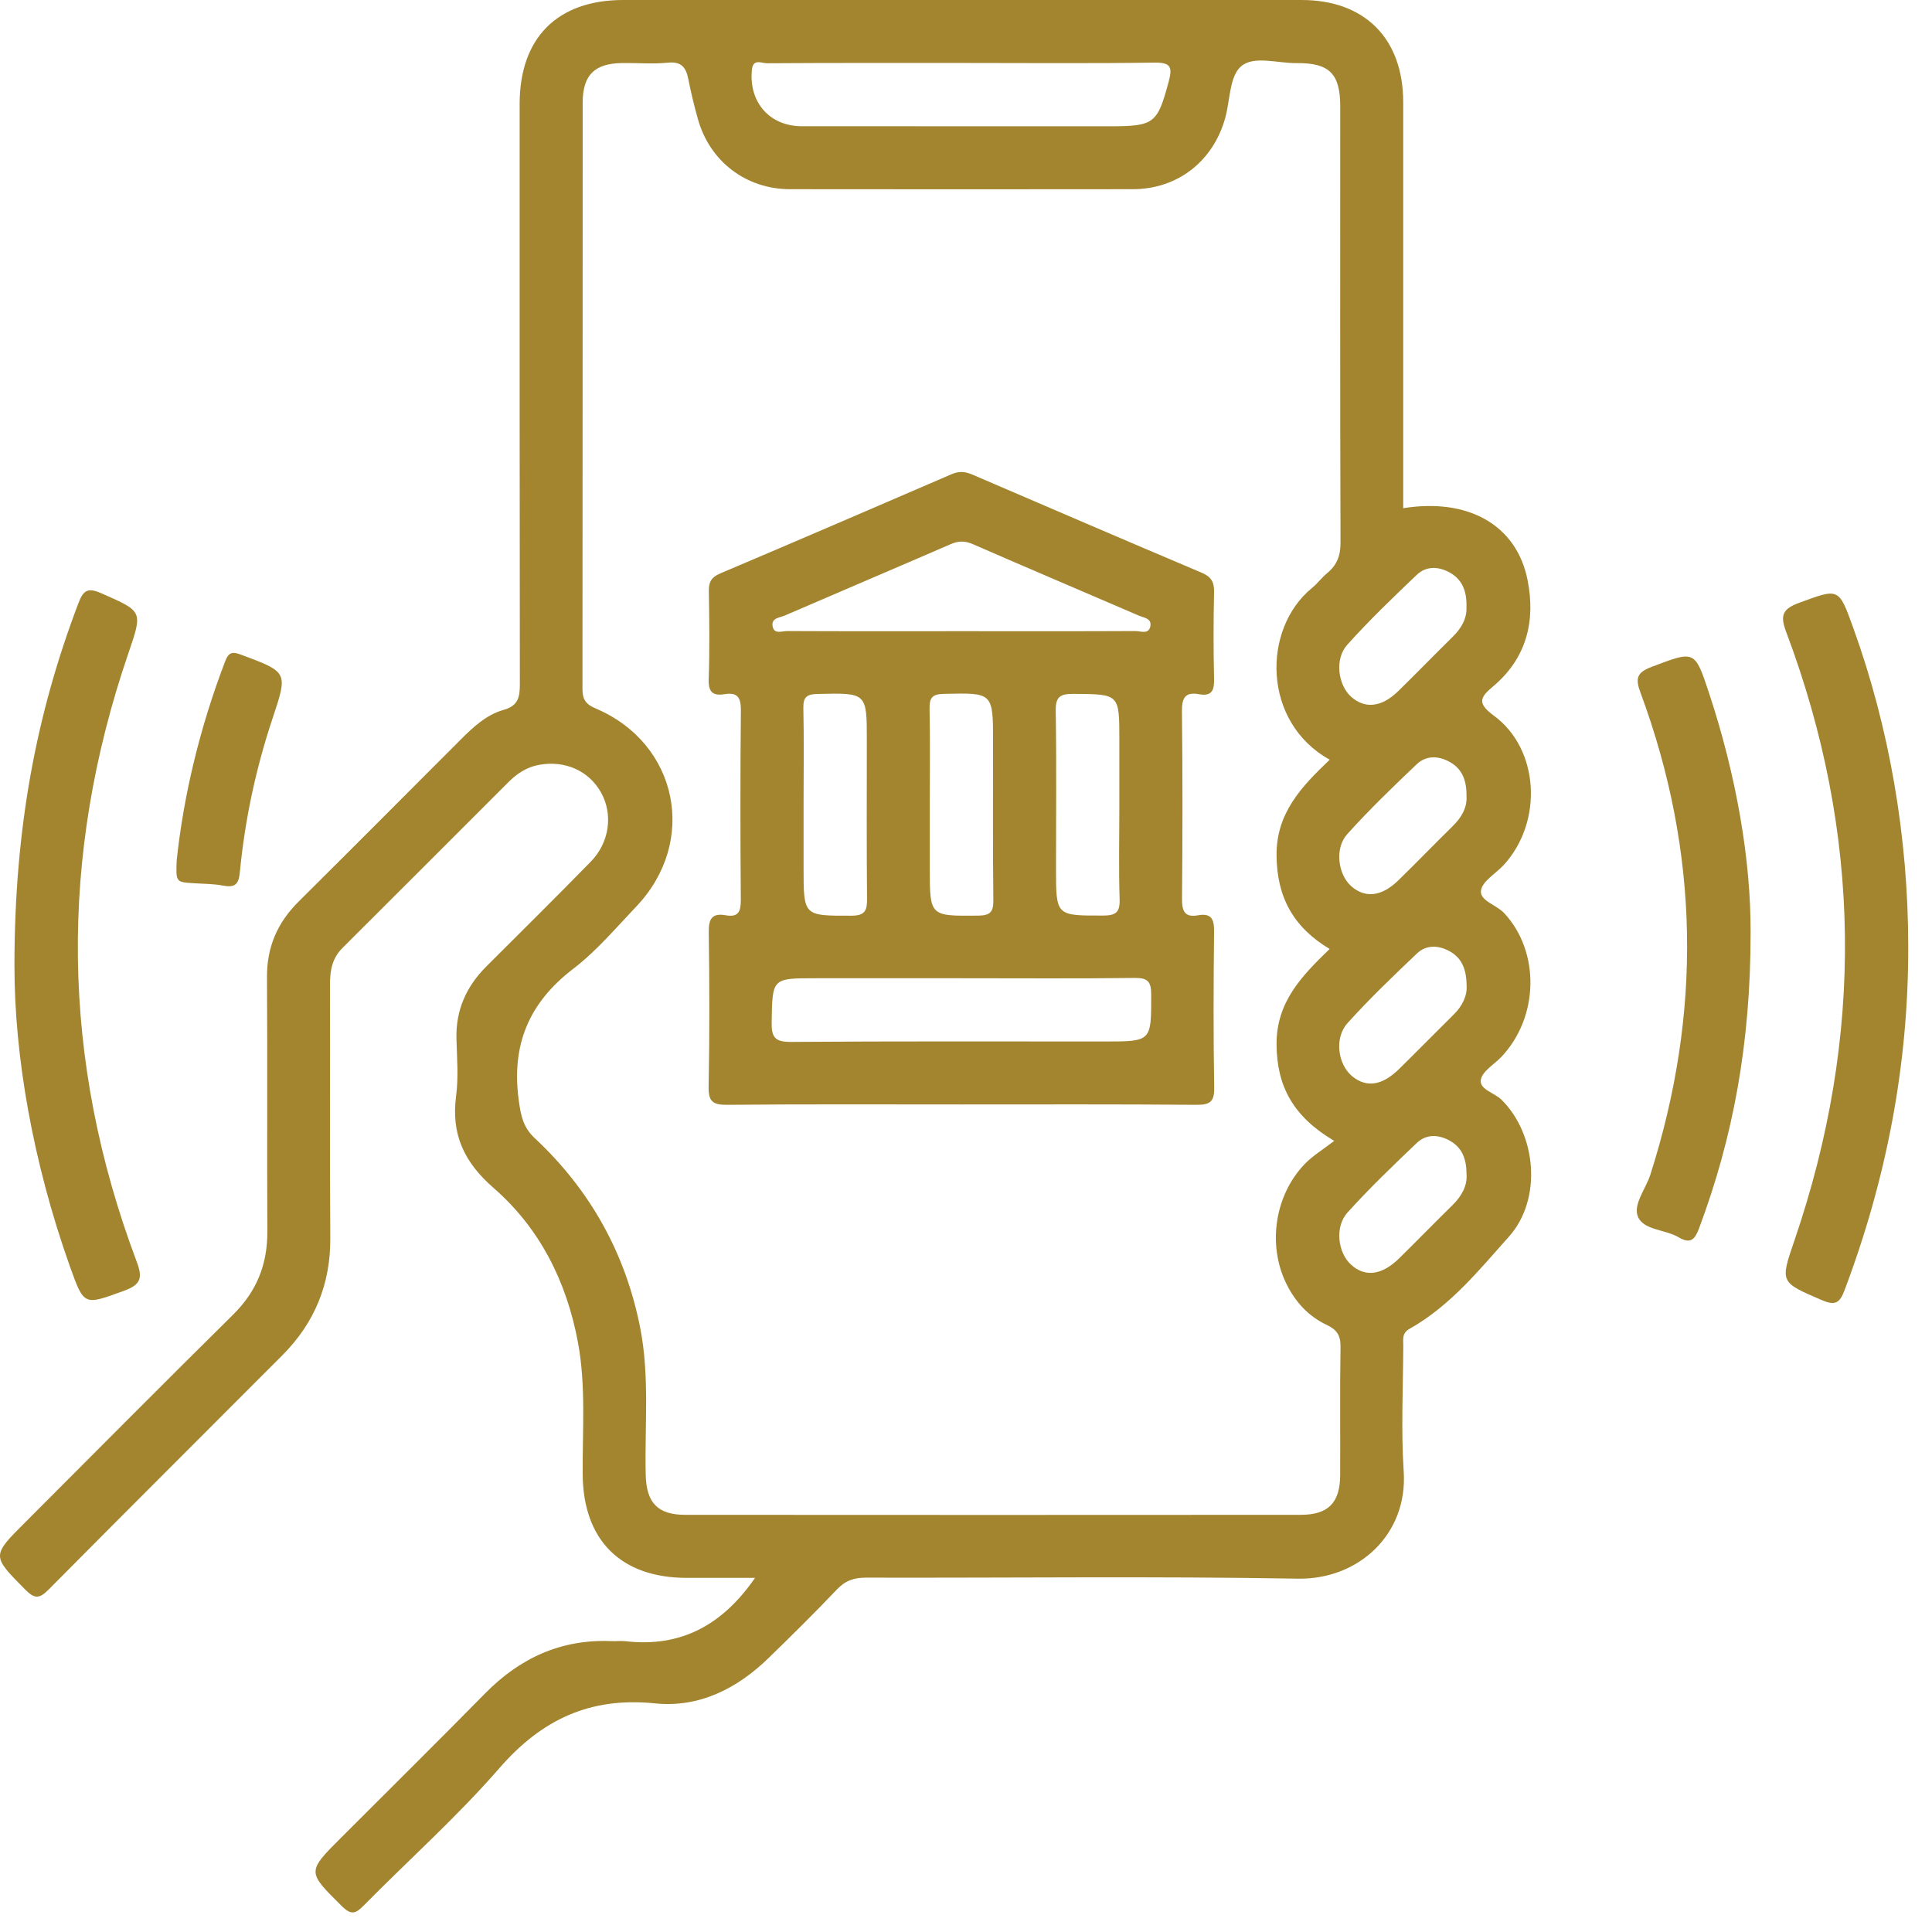 <svg width="27" height="27" viewBox="0 0 27 27" fill="none" xmlns="http://www.w3.org/2000/svg">
<path fill-rule="evenodd" clip-rule="evenodd" d="M19.61 7.102C20.523 6.956 21.196 7.34 21.348 8.106C21.463 8.683 21.332 9.204 20.861 9.597C20.68 9.748 20.645 9.831 20.875 10C21.513 10.466 21.567 11.482 21.018 12.085C20.907 12.207 20.715 12.314 20.697 12.446C20.677 12.588 20.916 12.646 21.024 12.764C21.523 13.303 21.508 14.213 20.983 14.769C20.882 14.876 20.715 14.97 20.695 15.09C20.672 15.225 20.884 15.271 20.983 15.368C21.475 15.854 21.554 16.762 21.087 17.283C20.668 17.752 20.265 18.252 19.701 18.569C19.589 18.631 19.612 18.717 19.611 18.802C19.609 19.39 19.579 19.98 19.617 20.566C19.675 21.44 18.988 22.077 18.138 22.062C16.127 22.027 14.114 22.053 12.103 22.048C11.934 22.047 11.812 22.09 11.694 22.215C11.385 22.541 11.063 22.857 10.741 23.171C10.3 23.6 9.769 23.868 9.154 23.805C8.248 23.712 7.572 24.029 6.979 24.71C6.39 25.388 5.714 25.99 5.082 26.631C4.97 26.745 4.907 26.767 4.779 26.64C4.291 26.157 4.286 26.162 4.771 25.678C5.44 25.008 6.113 24.344 6.776 23.669C7.266 23.17 7.844 22.904 8.549 22.935C8.613 22.938 8.678 22.929 8.741 22.936C9.514 23.026 10.096 22.711 10.552 22.051C10.226 22.051 9.911 22.051 9.597 22.051C8.674 22.05 8.149 21.523 8.143 20.602C8.139 19.988 8.19 19.369 8.077 18.76C7.919 17.914 7.547 17.167 6.898 16.602C6.487 16.244 6.303 15.854 6.374 15.316C6.409 15.054 6.386 14.784 6.379 14.518C6.368 14.116 6.517 13.786 6.797 13.506C7.284 13.019 7.775 12.535 8.256 12.042C8.519 11.773 8.569 11.381 8.401 11.078C8.231 10.772 7.898 10.623 7.533 10.689C7.363 10.72 7.227 10.809 7.108 10.928C6.334 11.701 5.563 12.475 4.788 13.246C4.645 13.388 4.612 13.556 4.612 13.747C4.615 14.932 4.608 16.118 4.616 17.303C4.62 17.944 4.397 18.487 3.949 18.937C2.859 20.03 1.765 21.119 0.679 22.215C0.552 22.343 0.484 22.347 0.355 22.217C-0.115 21.742 -0.121 21.747 0.353 21.274C1.32 20.306 2.284 19.334 3.258 18.372C3.586 18.048 3.738 17.672 3.736 17.214C3.73 16.029 3.739 14.844 3.731 13.659C3.728 13.237 3.876 12.895 4.172 12.601C4.928 11.85 5.68 11.095 6.433 10.341C6.609 10.164 6.796 9.989 7.037 9.921C7.248 9.862 7.265 9.736 7.265 9.556C7.261 6.855 7.262 4.154 7.262 1.454C7.262 0.529 7.789 0 8.71 0C11.87 -8.71614e-06 15.03 -0 18.19 0C19.073 0 19.609 0.539 19.61 1.426C19.61 3.218 19.61 5.009 19.61 6.801C19.61 6.9 19.61 6.999 19.61 7.102ZM18.583 10.617C17.639 10.095 17.636 8.791 18.332 8.22C18.41 8.157 18.471 8.072 18.549 8.008C18.686 7.895 18.735 7.762 18.734 7.579C18.727 5.549 18.73 3.519 18.73 1.489C18.73 1.03 18.579 0.877 18.118 0.882C17.853 0.885 17.52 0.773 17.343 0.928C17.183 1.067 17.191 1.398 17.124 1.644C16.957 2.252 16.459 2.643 15.833 2.644C14.235 2.646 12.637 2.646 11.039 2.644C10.427 2.643 9.922 2.258 9.755 1.67C9.703 1.485 9.657 1.298 9.62 1.109C9.588 0.945 9.525 0.856 9.333 0.876C9.124 0.897 8.911 0.878 8.7 0.881C8.31 0.885 8.144 1.047 8.143 1.434C8.142 4.162 8.143 6.89 8.14 9.618C8.14 9.765 8.174 9.837 8.323 9.9C9.478 10.389 9.757 11.761 8.891 12.67C8.606 12.969 8.336 13.291 8.01 13.54C7.388 14.016 7.144 14.608 7.25 15.38C7.279 15.589 7.31 15.753 7.472 15.905C8.246 16.627 8.74 17.512 8.946 18.552C9.081 19.235 9.008 19.926 9.024 20.613C9.034 21.002 9.191 21.17 9.577 21.17C12.443 21.172 15.309 21.172 18.175 21.17C18.562 21.17 18.727 21.003 18.729 20.615C18.732 20.018 18.724 19.42 18.734 18.823C18.736 18.662 18.683 18.582 18.538 18.514C18.281 18.393 18.096 18.187 17.973 17.932C17.712 17.393 17.816 16.702 18.233 16.268C18.345 16.151 18.49 16.065 18.646 15.944C18.067 15.602 17.844 15.176 17.84 14.596C17.836 14.003 18.194 13.637 18.582 13.262C18.075 12.959 17.844 12.537 17.84 11.955C17.835 11.362 18.188 10.994 18.583 10.617ZM13.44 0.88C12.532 0.88 11.624 0.878 10.716 0.884C10.645 0.884 10.524 0.814 10.508 0.975C10.462 1.428 10.756 1.764 11.205 1.764C12.645 1.765 14.084 1.765 15.524 1.765C16.133 1.764 16.176 1.722 16.332 1.143C16.386 0.941 16.367 0.872 16.135 0.875C15.237 0.888 14.338 0.88 13.44 0.88ZM20.494 8.477C20.499 8.266 20.439 8.1 20.258 8C20.098 7.912 19.928 7.91 19.797 8.036C19.465 8.352 19.134 8.67 18.828 9.011C18.648 9.211 18.699 9.575 18.884 9.739C19.078 9.91 19.31 9.884 19.541 9.658C19.797 9.408 20.046 9.151 20.301 8.9C20.425 8.779 20.503 8.641 20.494 8.477ZM20.495 11.134C20.498 10.912 20.439 10.747 20.258 10.647C20.098 10.559 19.928 10.557 19.797 10.682C19.465 10.998 19.134 11.317 18.828 11.657C18.648 11.857 18.699 12.221 18.884 12.385C19.078 12.556 19.31 12.53 19.541 12.304C19.797 12.054 20.046 11.797 20.301 11.546C20.425 11.425 20.503 11.287 20.495 11.134ZM20.496 13.771C20.493 13.537 20.425 13.377 20.24 13.284C20.085 13.206 19.925 13.208 19.802 13.325C19.471 13.64 19.138 13.958 18.832 14.298C18.642 14.508 18.698 14.881 18.901 15.044C19.1 15.204 19.318 15.171 19.556 14.936C19.811 14.685 20.061 14.43 20.316 14.178C20.44 14.056 20.506 13.912 20.496 13.771ZM20.495 16.407C20.494 16.192 20.431 16.037 20.262 15.942C20.104 15.853 19.933 15.847 19.801 15.972C19.469 16.288 19.138 16.606 18.831 16.946C18.65 17.146 18.697 17.508 18.881 17.674C19.078 17.853 19.313 17.823 19.558 17.581C19.806 17.337 20.049 17.087 20.298 16.843C20.429 16.714 20.508 16.568 20.495 16.407Z" fill="#A3852F"/>
<path fill-rule="evenodd" clip-rule="evenodd" d="M0.202 13.489C0.203 11.573 0.507 9.981 1.092 8.44C1.161 8.257 1.216 8.202 1.418 8.292C1.996 8.547 1.997 8.535 1.794 9.13C0.819 11.977 0.85 14.813 1.91 17.631C1.996 17.859 1.971 17.953 1.73 18.04C1.173 18.242 1.176 18.257 0.975 17.693C0.461 16.247 0.2 14.757 0.202 13.489Z" fill="#A3852F"/>
<path fill-rule="evenodd" clip-rule="evenodd" d="M26.668 13.225C26.672 14.884 26.362 16.485 25.776 18.036C25.71 18.212 25.644 18.248 25.464 18.171C24.877 17.918 24.875 17.927 25.077 17.337C26.052 14.488 26.023 11.651 24.962 8.831C24.873 8.596 24.913 8.509 25.147 8.423C25.7 8.221 25.695 8.207 25.9 8.776C26.405 10.175 26.667 11.694 26.668 13.225Z" fill="#A3852F"/>
<path fill-rule="evenodd" clip-rule="evenodd" d="M24.465 13.038C24.465 14.586 24.22 15.893 23.747 17.16C23.688 17.318 23.629 17.392 23.461 17.292C23.274 17.181 22.974 17.194 22.892 17.007C22.817 16.835 22.999 16.618 23.063 16.419C23.787 14.156 23.752 11.909 22.926 9.68C22.852 9.482 22.873 9.398 23.081 9.32C23.687 9.09 23.684 9.08 23.887 9.694C24.266 10.843 24.47 12.021 24.465 13.038Z" fill="#A3852F"/>
<path fill-rule="evenodd" clip-rule="evenodd" d="M2.469 12.027C2.566 11.11 2.795 10.161 3.147 9.241C3.194 9.12 3.242 9.101 3.368 9.149C4.026 9.395 4.026 9.389 3.807 10.046C3.575 10.743 3.422 11.459 3.352 12.19C3.335 12.37 3.275 12.406 3.113 12.376C2.979 12.35 2.839 12.352 2.702 12.343C2.458 12.327 2.458 12.327 2.469 12.027Z" fill="#A3852F"/>
<path fill-rule="evenodd" clip-rule="evenodd" d="M13.443 15.435C12.35 15.435 11.257 15.43 10.164 15.44C9.961 15.442 9.899 15.394 9.903 15.184C9.917 14.468 9.915 13.751 9.905 13.035C9.902 12.849 9.943 12.755 10.143 12.791C10.321 12.823 10.354 12.736 10.353 12.575C10.346 11.693 10.345 10.812 10.354 9.93C10.355 9.755 10.313 9.671 10.127 9.701C9.969 9.727 9.898 9.678 9.904 9.497C9.918 9.084 9.913 8.671 9.906 8.257C9.904 8.129 9.946 8.064 10.067 8.013C11.147 7.555 12.224 7.091 13.301 6.626C13.402 6.582 13.49 6.59 13.588 6.632C14.656 7.092 15.725 7.551 16.796 8.005C16.924 8.06 16.97 8.132 16.967 8.272C16.958 8.676 16.957 9.08 16.967 9.484C16.971 9.644 16.938 9.734 16.758 9.702C16.56 9.666 16.516 9.756 16.518 9.944C16.528 10.817 16.527 11.69 16.519 12.562C16.518 12.735 16.557 12.825 16.744 12.791C16.934 12.758 16.969 12.851 16.967 13.022C16.959 13.748 16.956 14.473 16.969 15.199C16.972 15.396 16.911 15.441 16.722 15.44C15.629 15.431 14.536 15.435 13.443 15.435ZM13.435 13.671C12.756 13.671 12.076 13.671 11.397 13.671C10.786 13.671 10.795 13.671 10.784 14.286C10.78 14.499 10.833 14.562 11.054 14.561C12.514 14.55 13.975 14.555 15.435 14.555C16.095 14.555 16.089 14.555 16.088 13.899C16.088 13.722 16.044 13.665 15.86 13.667C15.052 13.677 14.244 13.671 13.435 13.671ZM13.448 8.821C14.256 8.821 15.063 8.823 15.87 8.819C15.941 8.819 16.052 8.87 16.076 8.754C16.099 8.64 15.983 8.633 15.914 8.603C15.141 8.269 14.366 7.941 13.594 7.604C13.482 7.556 13.392 7.558 13.283 7.606C12.511 7.941 11.736 8.27 10.963 8.604C10.896 8.633 10.778 8.635 10.797 8.75C10.817 8.871 10.929 8.818 10.999 8.819C11.815 8.823 12.632 8.821 13.448 8.821ZM11.23 11.22C11.23 11.523 11.23 11.825 11.23 12.129C11.23 12.807 11.23 12.798 11.9 12.797C12.099 12.796 12.118 12.716 12.117 12.554C12.11 11.819 12.114 11.085 12.114 10.35C12.114 9.678 12.114 9.683 11.43 9.698C11.278 9.701 11.223 9.738 11.227 9.897C11.237 10.338 11.23 10.779 11.23 11.22ZM12.994 11.225C12.994 11.528 12.994 11.831 12.994 12.134C12.994 12.809 12.994 12.802 13.67 12.796C13.844 12.794 13.884 12.741 13.882 12.576C13.874 11.842 13.878 11.107 13.878 10.373C13.878 9.675 13.879 9.681 13.189 9.697C13.03 9.701 12.988 9.75 12.991 9.902C13 10.343 12.994 10.784 12.994 11.225ZM15.643 11.274C15.643 10.962 15.643 10.65 15.643 10.338C15.643 9.694 15.643 9.702 15.001 9.697C14.813 9.696 14.75 9.739 14.754 9.938C14.766 10.672 14.758 11.407 14.758 12.141C14.758 12.802 14.758 12.796 15.414 12.795C15.588 12.795 15.653 12.755 15.647 12.569C15.633 12.137 15.643 11.706 15.643 11.274Z" fill="#A3852F"/>
</svg>
